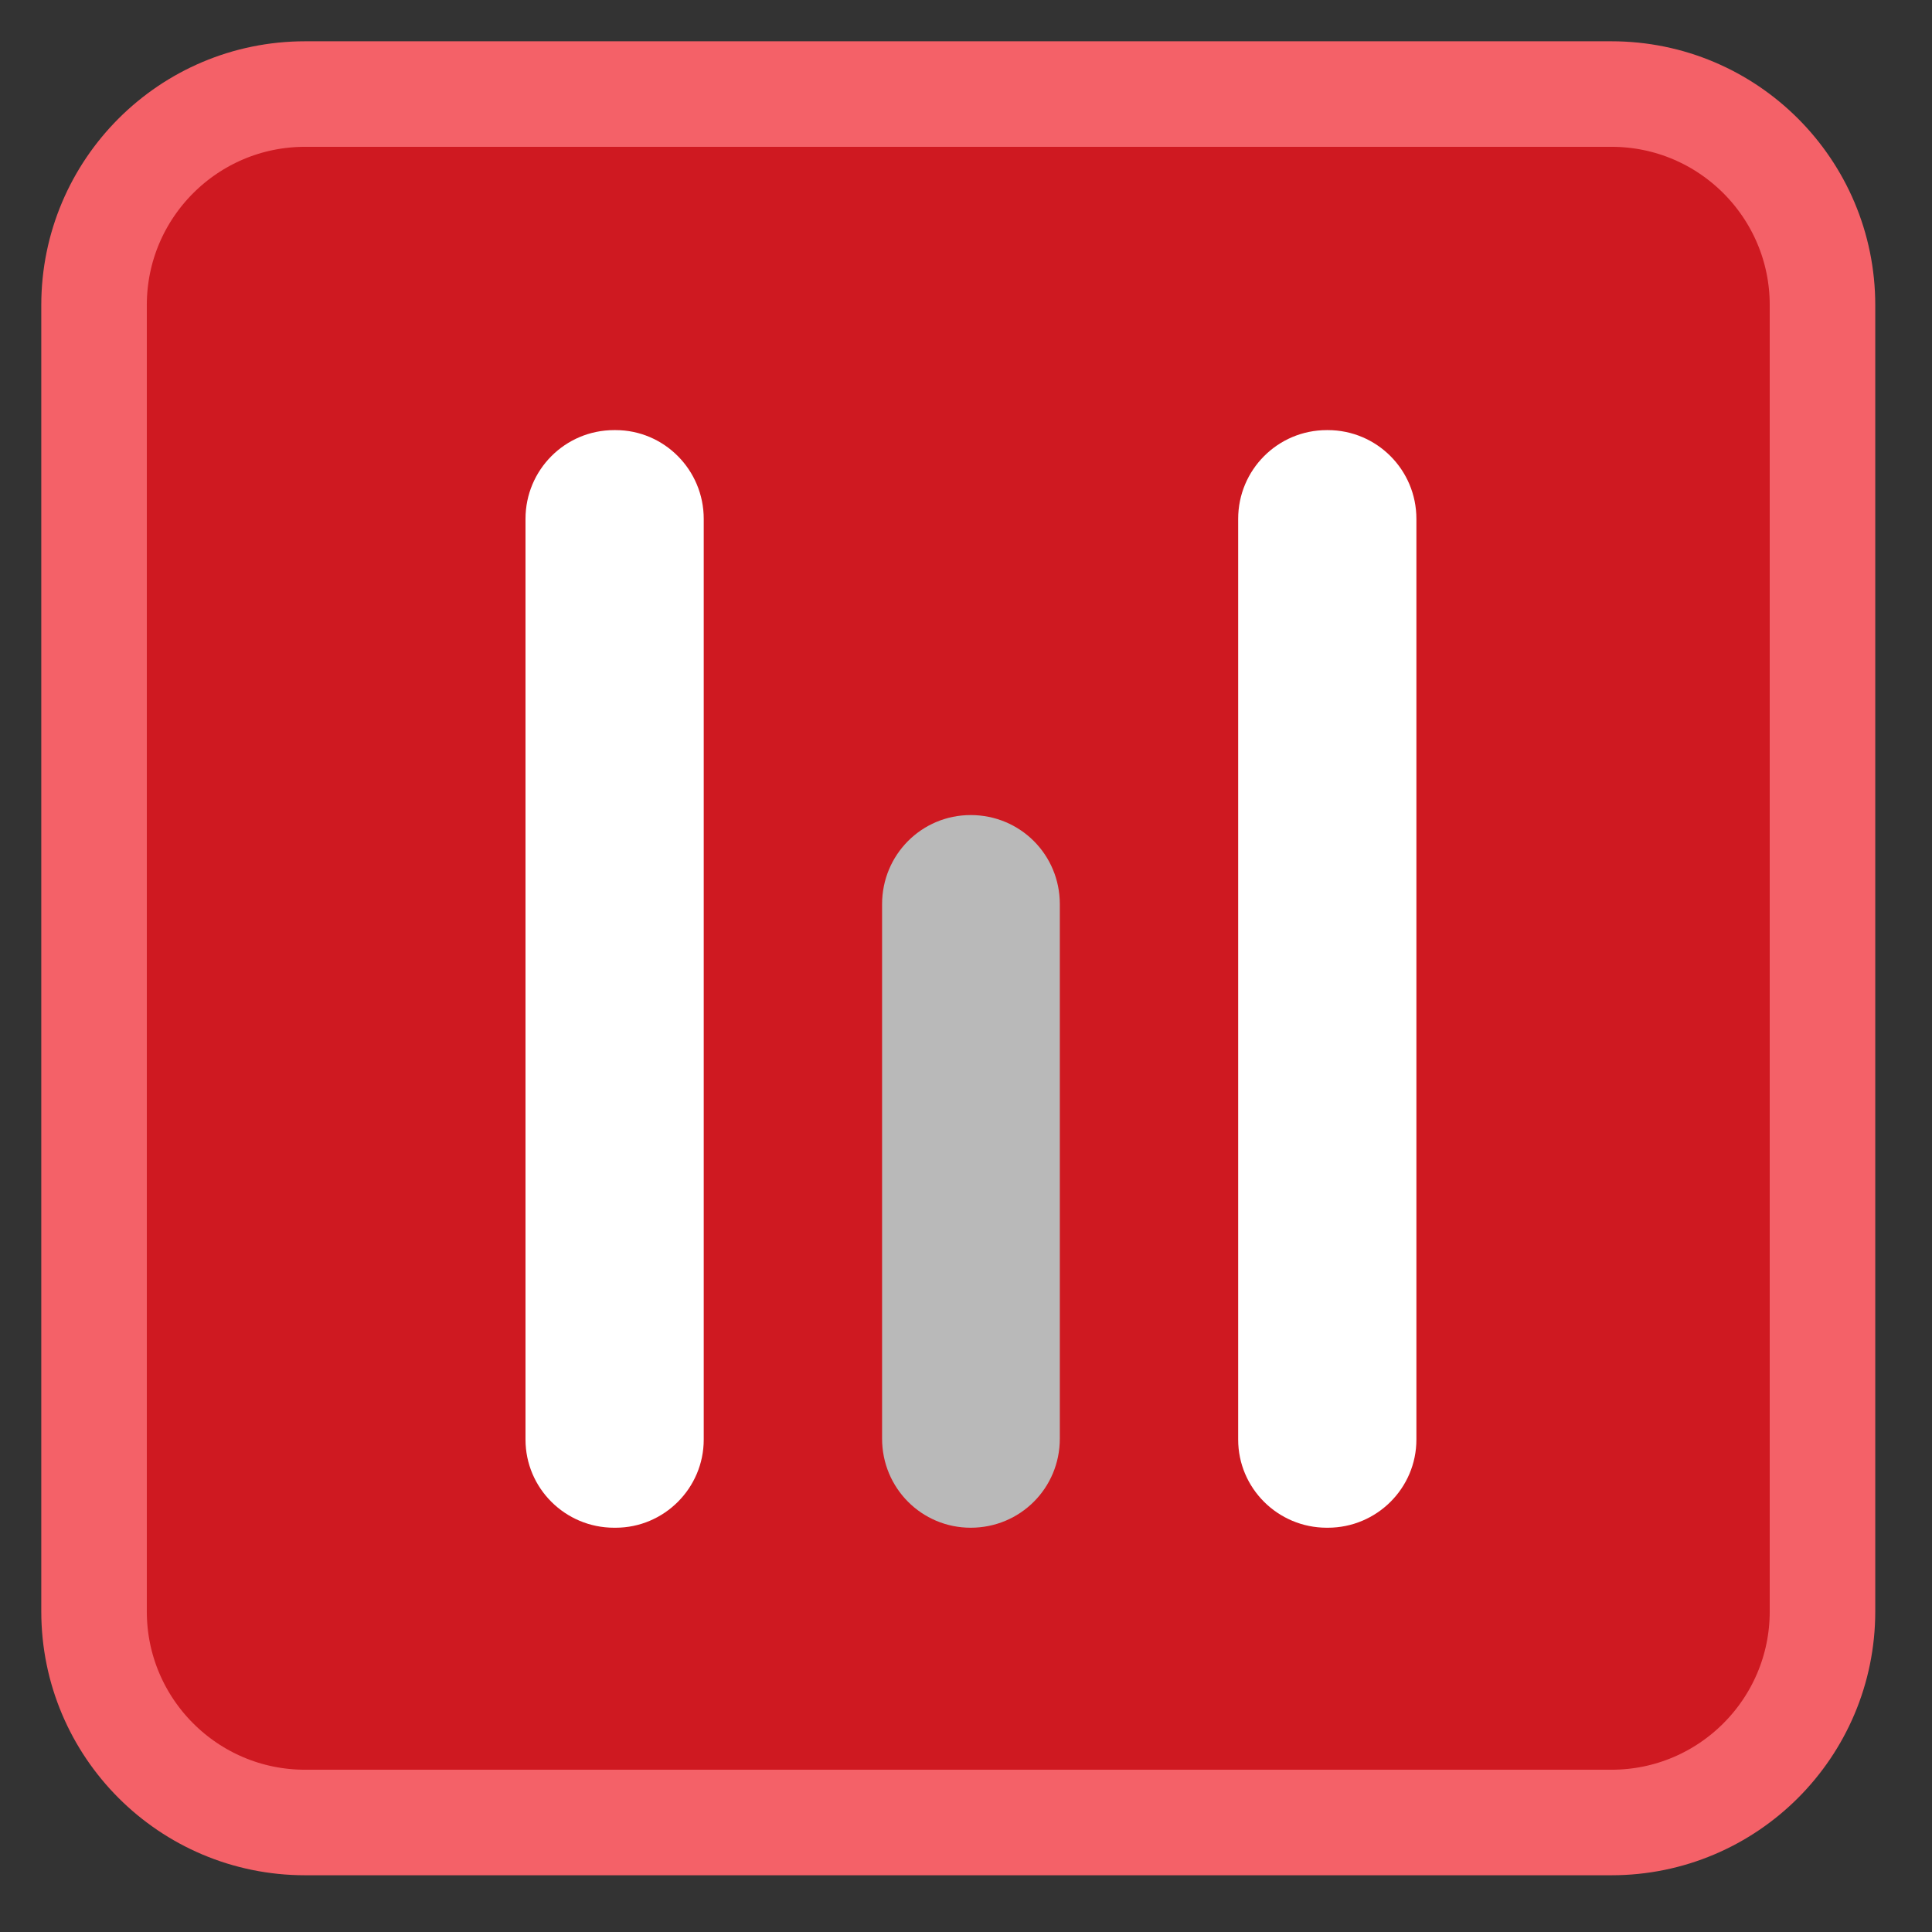 
<svg xmlns="http://www.w3.org/2000/svg" xmlns:xlink="http://www.w3.org/1999/xlink" width="16px" height="16px" viewBox="0 0 16 16" version="1.1">
<rect x="0" y="0" width="16" height="16" fill="#333333" stroke="none"/>
<g id="surface1">
<path style="fill-rule:nonzero;fill:rgb(81.176%,9.804%,12.941%);fill-opacity:1;stroke-width:28.192;stroke-linecap:butt;stroke-linejoin:miter;stroke:rgb(95.686%,38.039%,40.784%);stroke-opacity:1;stroke-miterlimit:4;" d="M 81.5 25.125 L 430.5 25.125 C 461.625 25.125 486.875 50.375 486.875 81.5 L 486.875 430.5 C 486.875 461.625 461.625 486.875 430.5 486.875 L 81.5 486.875 C 50.375 486.875 25.125 461.625 25.125 430.5 L 25.125 81.5 C 25.125 50.375 50.375 25.125 81.5 25.125 Z M 81.5 25.125 " transform="matrix(0.031,0,0,0.031,0,0)"/>
<path style=" stroke:none;fill-rule:nonzero;fill:rgb(100%,100%,100%);fill-opacity:1;" d="M 5.086 3.562 C 4.68 3.562 4.352 3.891 4.352 4.297 L 4.352 11.922 C 4.352 12.324 4.68 12.652 5.086 12.652 L 5.098 12.652 C 5.5 12.652 5.828 12.324 5.828 11.922 L 5.828 4.297 C 5.828 3.891 5.5 3.562 5.098 3.562 Z M 5.086 3.562 "/>
<path style=" stroke:none;fill-rule:nonzero;fill:rgb(100%,100%,100%);fill-opacity:1;" d="M 10.988 3.562 C 10.582 3.562 10.254 3.891 10.254 4.297 L 10.254 11.922 C 10.254 12.324 10.582 12.652 10.988 12.652 L 10.996 12.652 C 11.402 12.652 11.73 12.324 11.73 11.922 L 11.73 4.297 C 11.73 3.891 11.402 3.562 10.996 3.562 Z M 10.988 3.562 "/>
<path style=" stroke:none;fill-rule:nonzero;fill:rgb(72.549%,72.549%,72.549%);fill-opacity:1;" d="M 8.039 6.75 C 7.633 6.75 7.305 7.078 7.305 7.488 L 7.305 11.914 C 7.305 12.324 7.633 12.652 8.039 12.652 C 8.449 12.652 8.777 12.324 8.777 11.914 L 8.777 7.488 C 8.777 7.078 8.449 6.75 8.039 6.75 Z M 8.039 6.75 "/>
</g>
</svg>
